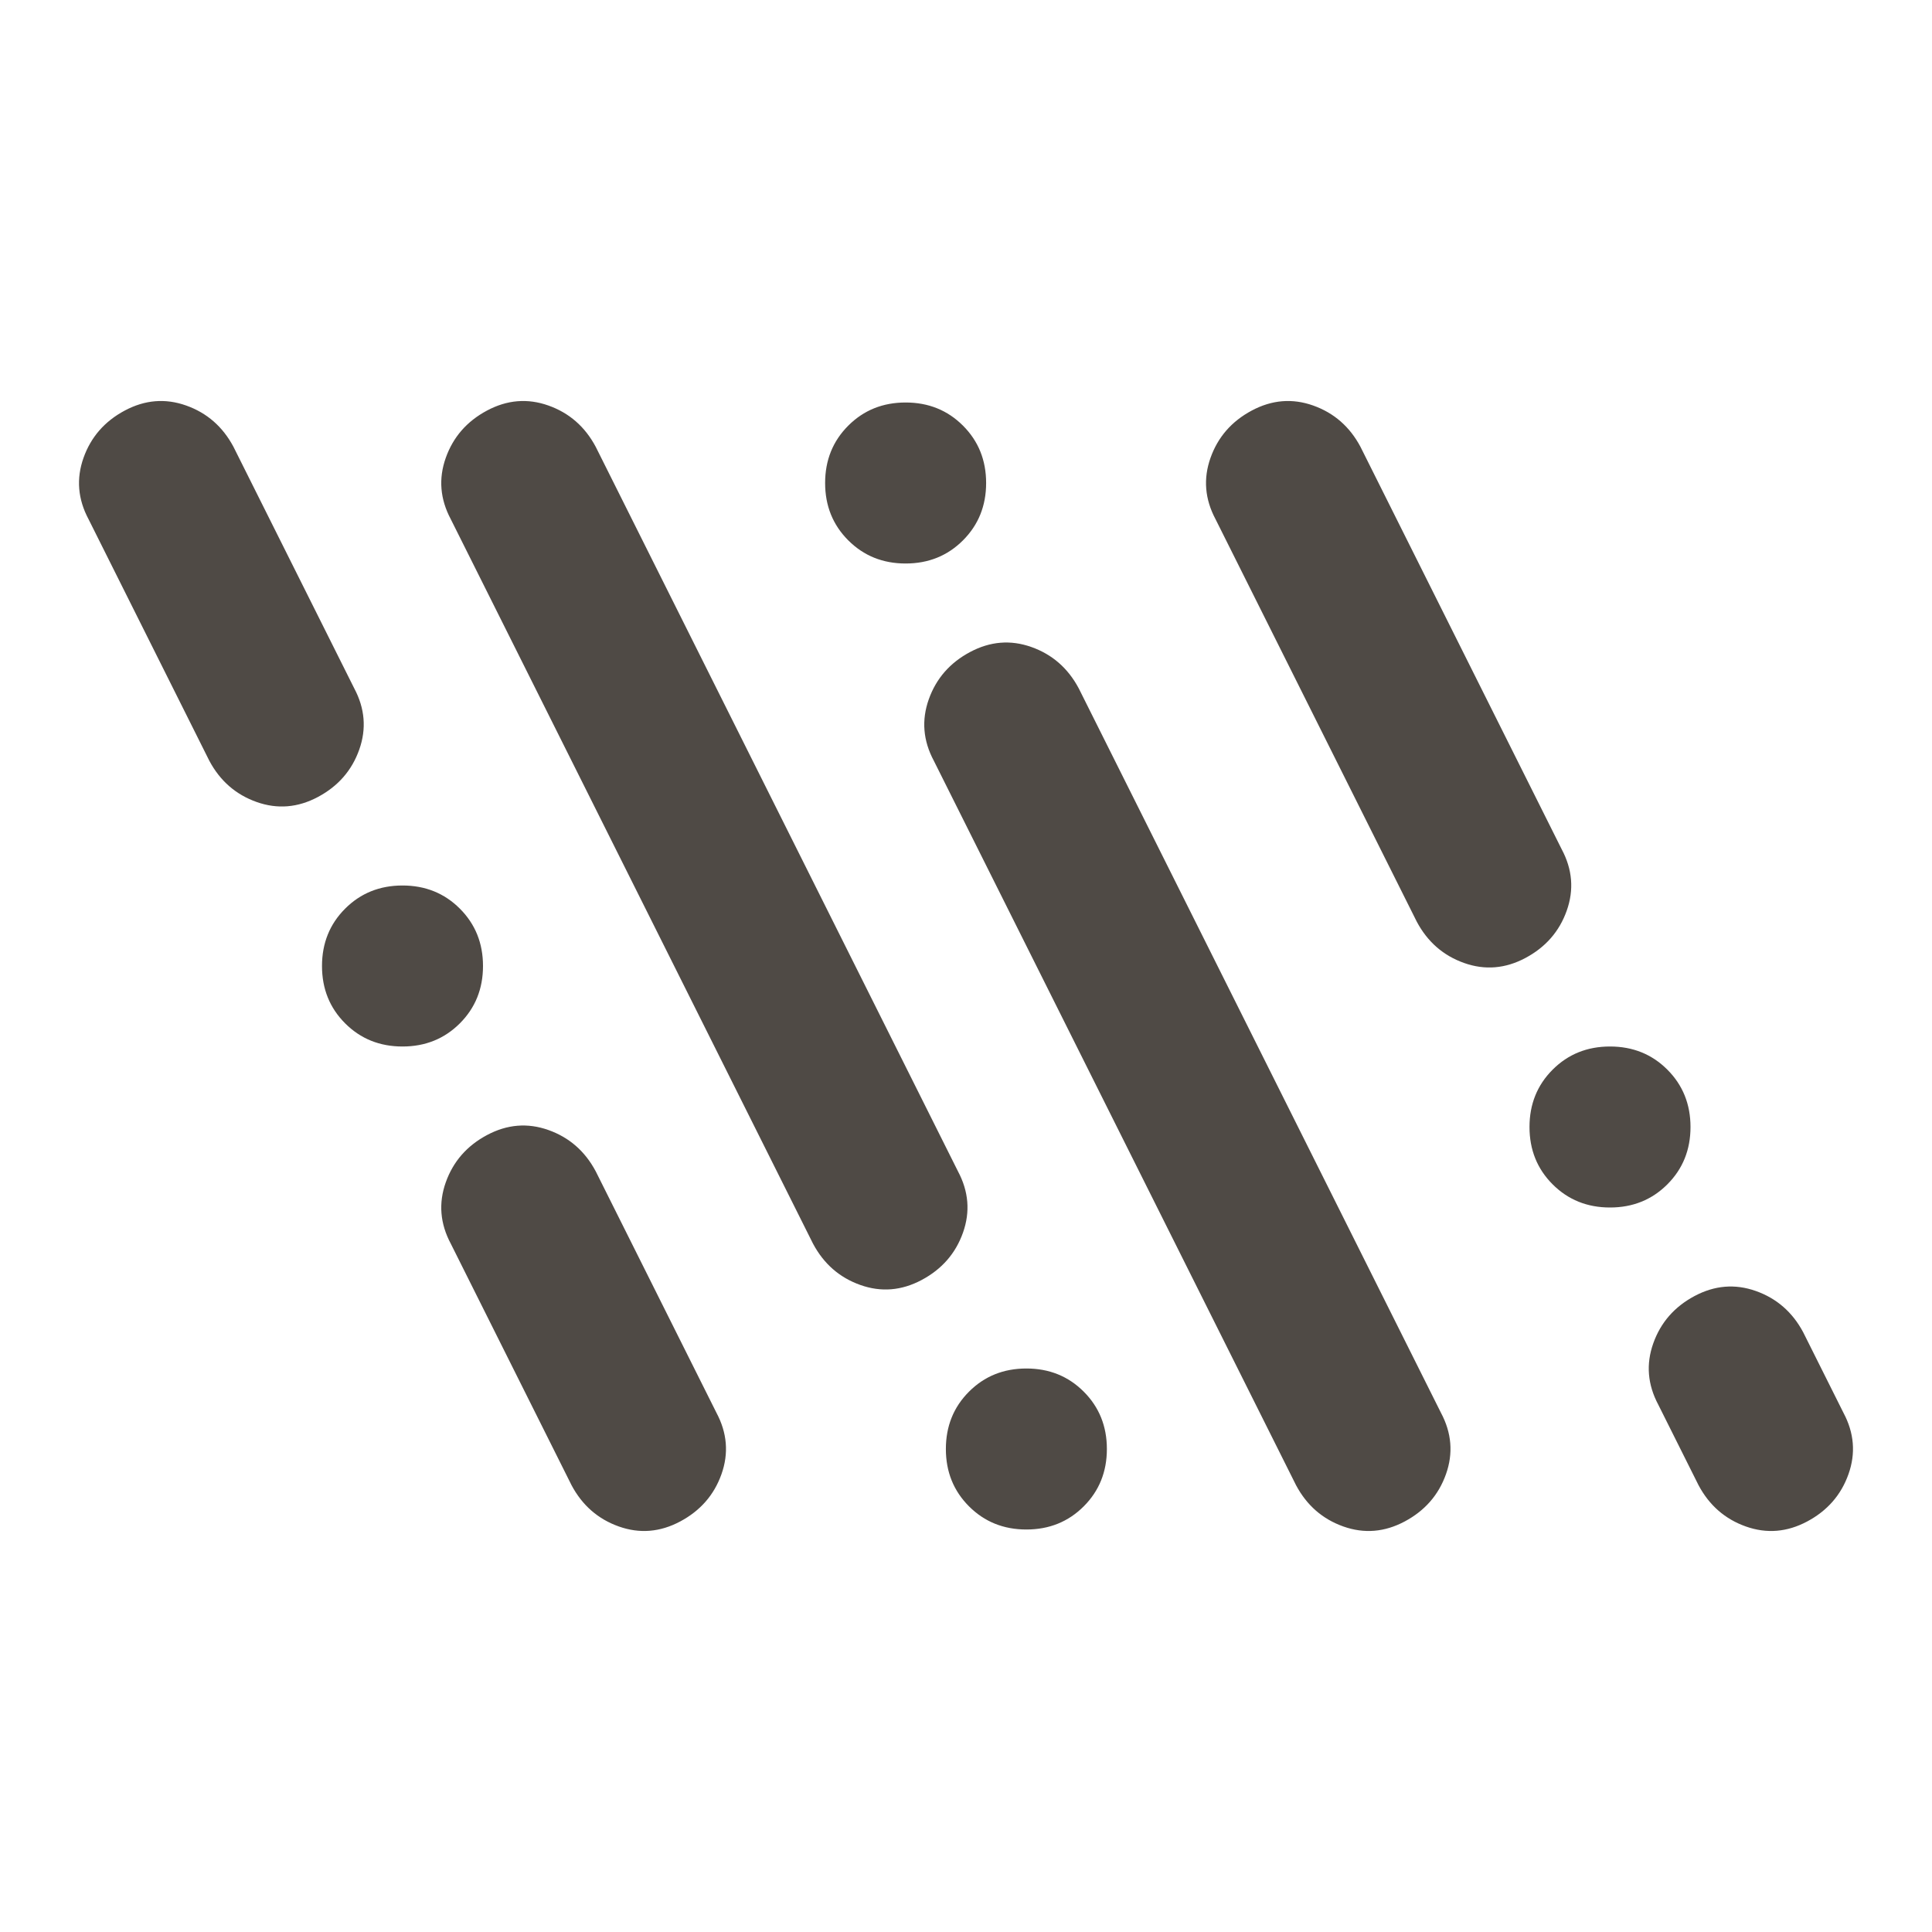<svg xmlns="http://www.w3.org/2000/svg" height="24" viewBox="0 -960 960 960" width="24"><path fill="#4F4A45" d="M338-204q-15 8-30.5 2.5T284-222l-60-120q-8-15-2.5-30.5T242-396q15-8 30.5-2.5T296-378l60 120q8 15 2.5 30.5T338-204Zm360 0q-15 8-30.5 2.5T644-222L464-582q-8-15-2.5-30.5T482-636q15-8 30.5-2.5T536-618l180 360q8 15 2.5 30.5T698-204Zm-188 4q-17 0-28.5-11.5T470-240q0-17 11.5-28.5T510-280q17 0 28.5 11.5T550-240q0 17-11.5 28.5T510-200Zm388-4q-15 8-30.5 2.5T844-222l-20-40q-8-15-2.5-30.5T842-316q15-8 30.5-2.5T896-298l20 40q8 15 2.5 30.5T898-204ZM458-324q-15 8-30.5 2.5T404-342L224-702q-8-15-2.5-30.5T242-756q15-8 30.5-2.5T296-738l180 360q8 15 2.5 30.5T458-324Zm342-36q-17 0-28.5-11.5T760-400q0-17 11.5-28.5T800-440q17 0 28.5 11.5T840-400q0 17-11.5 28.5T800-360Zm-600-80q-17 0-28.5-11.5T160-480q0-17 11.5-28.5T200-520q17 0 28.5 11.5T240-480q0 17-11.5 28.5T200-440Zm558-44q-15 8-30.5 2.5T704-502L604-702q-8-15-2.5-30.5T622-756q15-8 30.5-2.5T676-738l100 200q8 15 2.5 30.5T758-484Zm-600-80q-15 8-30.5 2.5T104-582L44-702q-8-15-2.5-30.5T62-756q15-8 30.5-2.5T116-738l60 120q8 15 2.5 30.5T158-564Zm292-116q-17 0-28.5-11.5T410-720q0-17 11.5-28.5T450-760q17 0 28.5 11.5T490-720q0 17-11.5 28.5T450-680Z"/></svg>